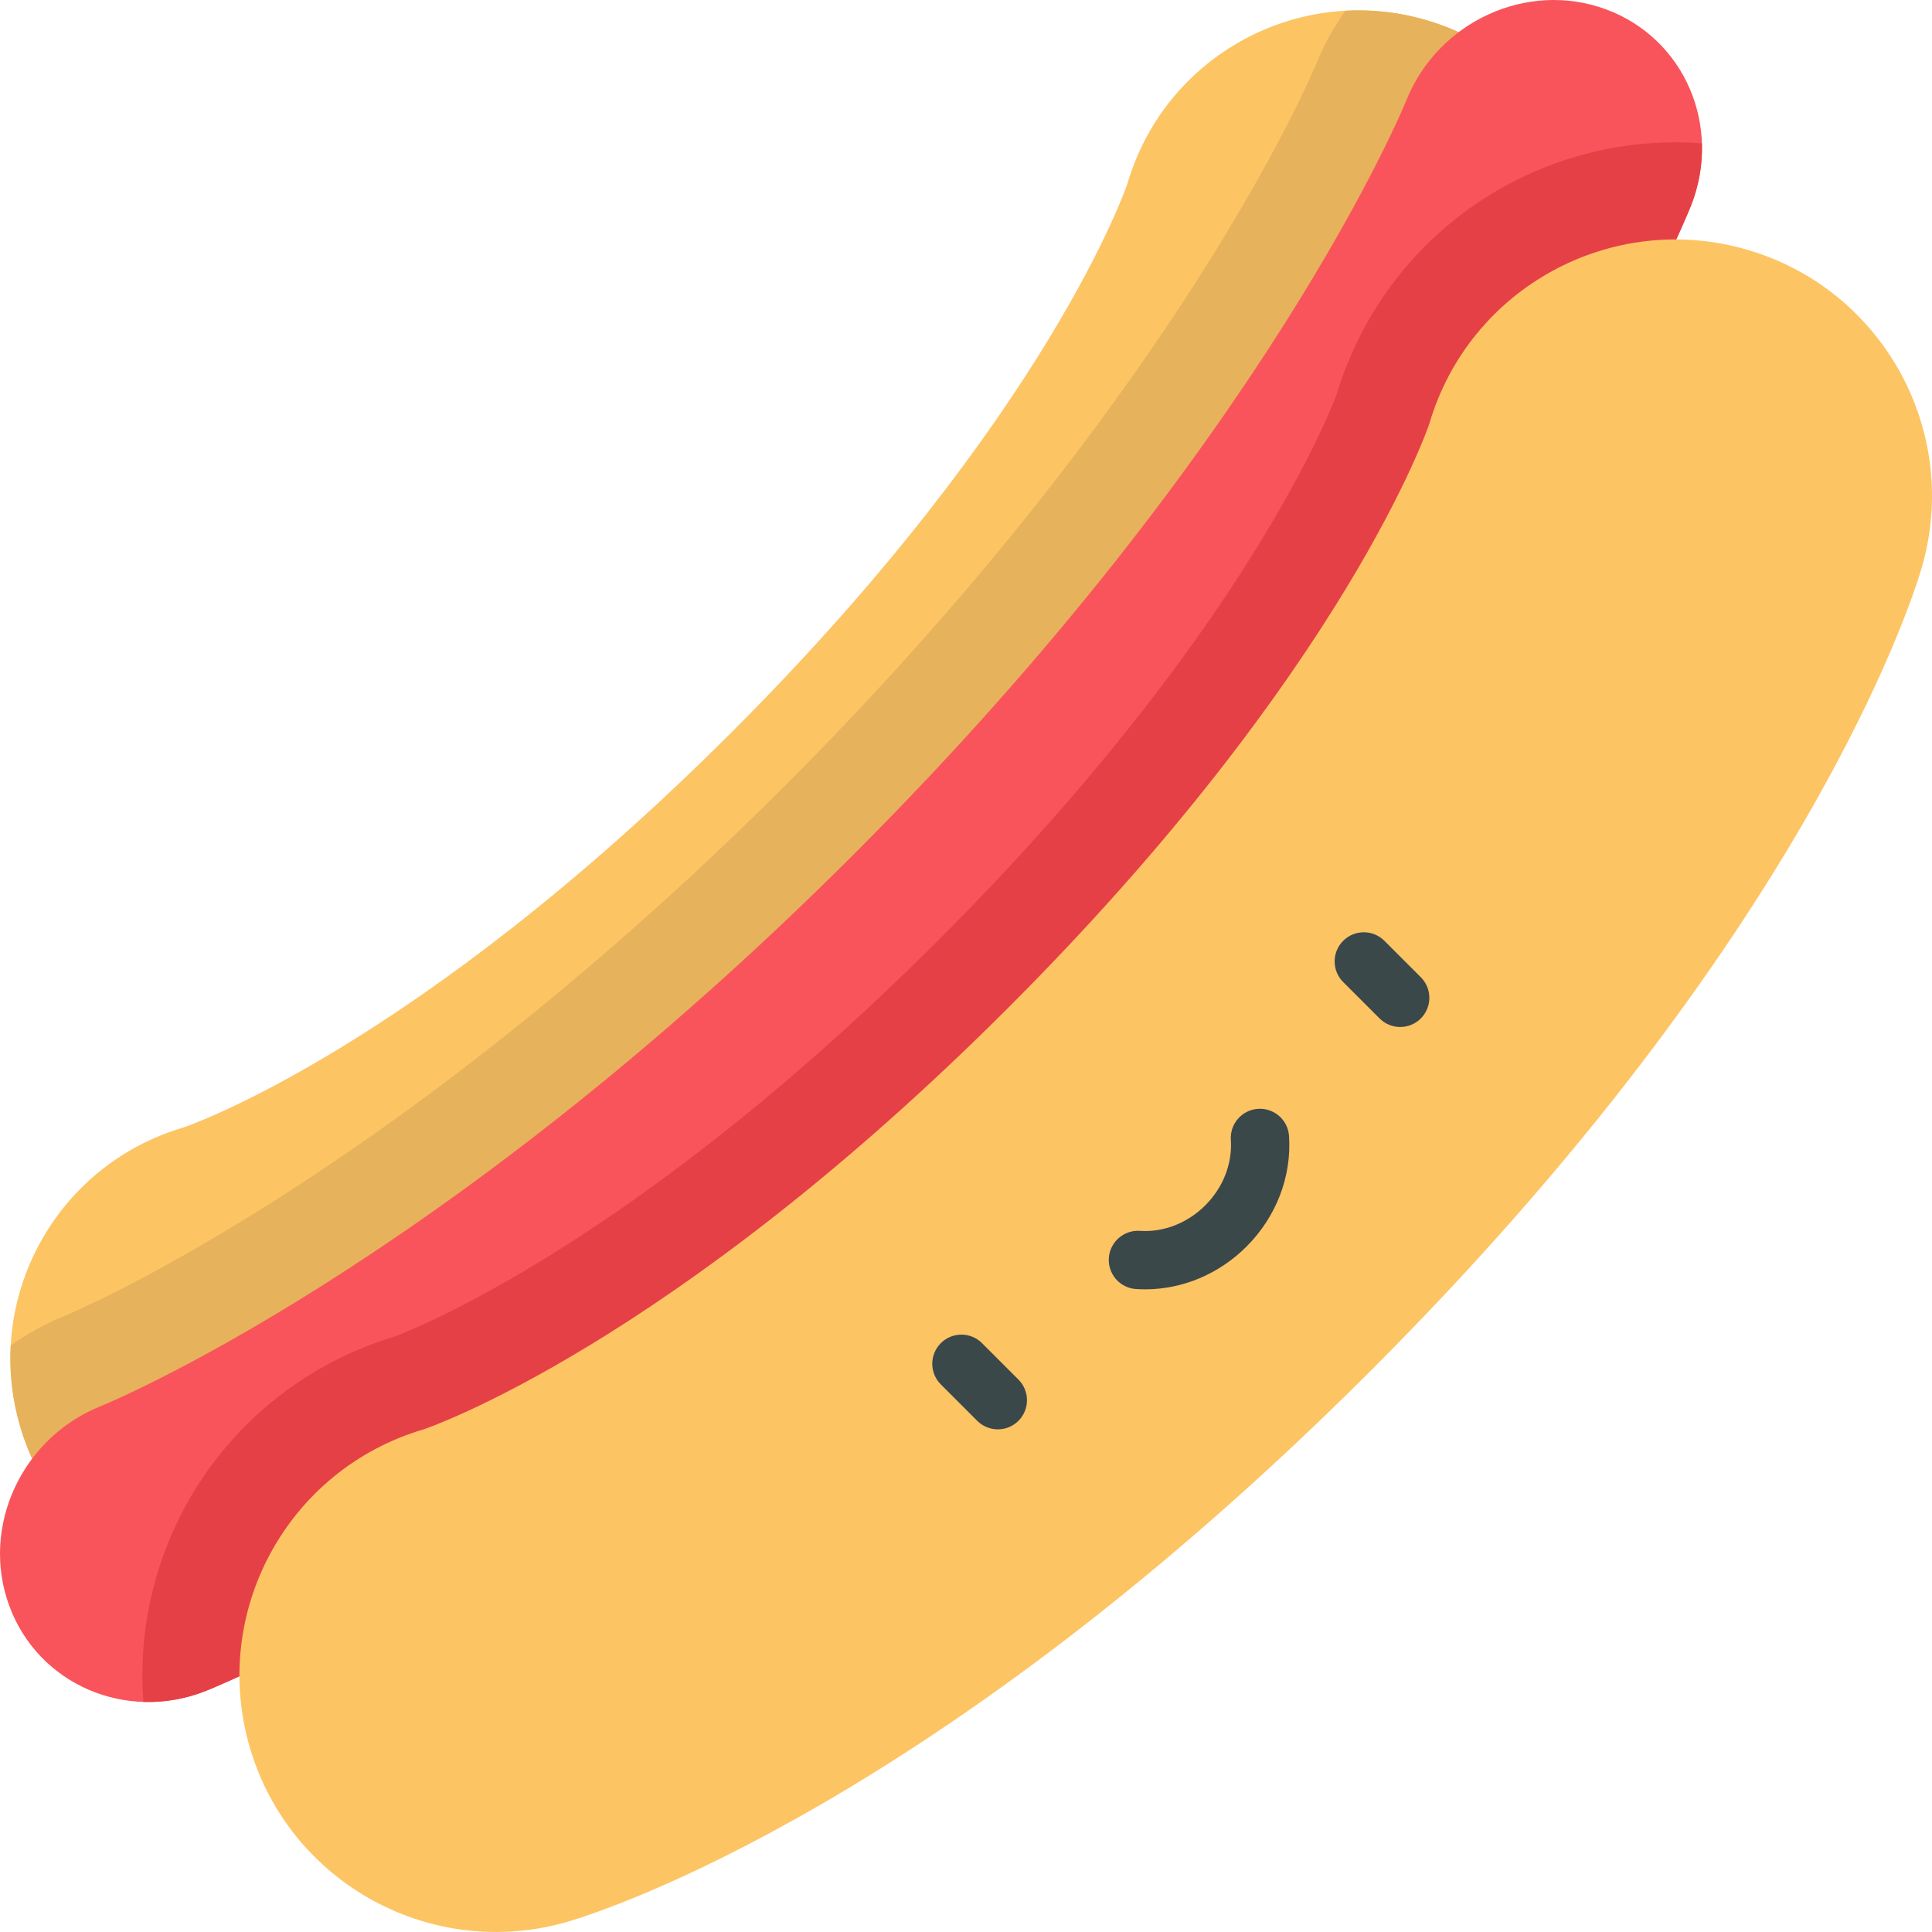 <?xml version="1.0" encoding="iso-8859-1"?>
<!-- Generator: Adobe Illustrator 19.0.0, SVG Export Plug-In . SVG Version: 6.00 Build 0)  -->
<svg version="1.1" id="Capa_1" xmlns="http://www.w3.org/2000/svg" xmlns:xlink="http://www.w3.org/1999/xlink" x="0px" y="0px"
	 viewBox="0 0 512 512" style="enable-background:new 0 0 512 512;" xml:space="preserve">
<path style="fill:#FDC464;" d="M284.225,284.224C176.491,391.959,93.721,418.573,84.638,421.254
	c-33.806,9.974-69.298-9.345-79.273-43.15c-9.975-33.807,9.343-69.298,43.15-79.273c0.576-0.17,61.36-20.767,145.453-104.861
	S298.66,49.091,298.83,48.516c9.975-33.807,45.466-53.125,79.273-43.15c33.806,9.975,53.125,45.466,43.15,79.273
	C418.574,93.721,391.959,176.491,284.225,284.224z"/>
<path style="fill:#E6B25B;" d="M356.559,2.846c-3.146,4.405-5.771,9.169-7.815,14.266c-0.354,0.854-9.366,22.381-30.949,56.293
	c-19.999,31.426-55.261,80.309-109.671,134.719c-54.41,54.409-103.293,89.671-134.719,109.671
	c-33.874,21.558-55.392,30.575-56.291,30.948c-5.097,2.044-9.861,4.668-14.268,7.816c-0.387,7.085,0.397,14.351,2.52,21.545
	c9.975,33.806,45.466,53.125,79.273,43.15c9.083-2.681,91.853-29.295,199.586-137.029S418.574,93.721,421.254,84.638
	c9.974-33.807-9.345-69.298-43.151-79.273C370.91,3.242,363.642,2.458,356.559,2.846z"/>
<path style="fill:#F9545B;" d="M282.881,282.881C161.003,404.76,58.943,446.358,54.658,448.069
	c-21.114,8.431-44.476-1.623-52.181-22.457c-7.705-20.833,3.165-44.558,24.278-52.99c0.887-0.354,89.988-36.698,199.579-146.289
	S372.269,27.643,372.623,26.755c8.432-21.114,32.156-31.983,52.99-24.278s30.888,31.067,22.457,52.181
	C446.359,58.943,404.76,161.002,282.881,282.881z"/>
<path style="fill:#E64047;" d="M37.985,451.02c5.499,0.181,11.162-0.749,16.672-2.95c4.286-1.711,106.345-43.31,228.223-165.188
	S446.36,58.943,448.07,54.658c2.201-5.511,3.131-11.174,2.949-16.673c-26.917-2.026-53.773,7.654-73.338,27.218
	c-10.837,10.838-18.91,24.332-23.376,39.072c-1.566,4.262-24.384,63.639-105.389,144.643
	c-80.998,80.999-140.372,103.82-144.642,105.389c-14.735,4.464-28.233,12.537-39.073,23.376
	C45.639,397.245,35.959,424.102,37.985,451.02z"/>
<path style="fill:#FDC464;" d="M363.258,363.258c-114.745,114.745-202.9,143.091-212.575,145.946
	c-36.007,10.624-73.807-9.953-84.432-45.958c-10.624-36.008,9.951-73.807,45.958-84.432c0.613-0.18,65.352-22.118,154.919-111.685
	S378.633,112.823,378.814,112.21c10.624-36.008,48.425-56.583,84.432-45.958c36.006,10.624,56.582,48.425,45.958,84.432
	C506.349,160.357,478.003,248.514,363.258,363.258z"/>
<g>
	<path style="fill:#3B484A;" d="M264.436,378.793c-1.978,0-3.955-0.754-5.464-2.263l-9.649-9.65
		c-3.017-3.017-3.017-7.91,0.001-10.927c3.016-3.017,7.909-3.016,10.926,0l9.649,9.65c3.017,3.017,3.017,7.91,0,10.927
		C268.391,378.039,266.413,378.793,264.436,378.793z"/>
	<path style="fill:#3B484A;" d="M371.067,272.163c-1.978,0-3.955-0.754-5.464-2.263l-9.649-9.649c-3.017-3.017-3.017-7.91,0-10.927
		c3.019-3.017,7.911-3.016,10.927,0l9.649,9.649c3.017,3.017,3.017,7.91,0,10.927C375.022,271.408,373.044,272.163,371.067,272.163z
		"/>
	<path style="fill:#3B484A;" d="M303.472,341.688c-0.809,0-1.617-0.027-2.428-0.081c-4.258-0.286-7.477-3.969-7.191-8.227
		c0.286-4.259,3.99-7.475,8.227-7.191c6.299,0.423,12.615-2.044,17.34-6.769c4.724-4.725,7.191-11.046,6.768-17.34
		c-0.285-4.258,2.934-7.941,7.191-8.227c4.256-0.285,7.942,2.934,8.227,7.192c0.721,10.744-3.383,21.424-11.261,29.301
		C323.062,337.63,313.382,341.688,303.472,341.688z"/>
</g>
<g>
</g>
<g>
</g>
<g>
</g>
<g>
</g>
<g>
</g>
<g>
</g>
<g>
</g>
<g>
</g>
<g>
</g>
<g>
</g>
<g>
</g>
<g>
</g>
<g>
</g>
<g>
</g>
<g>
</g>
</svg>
